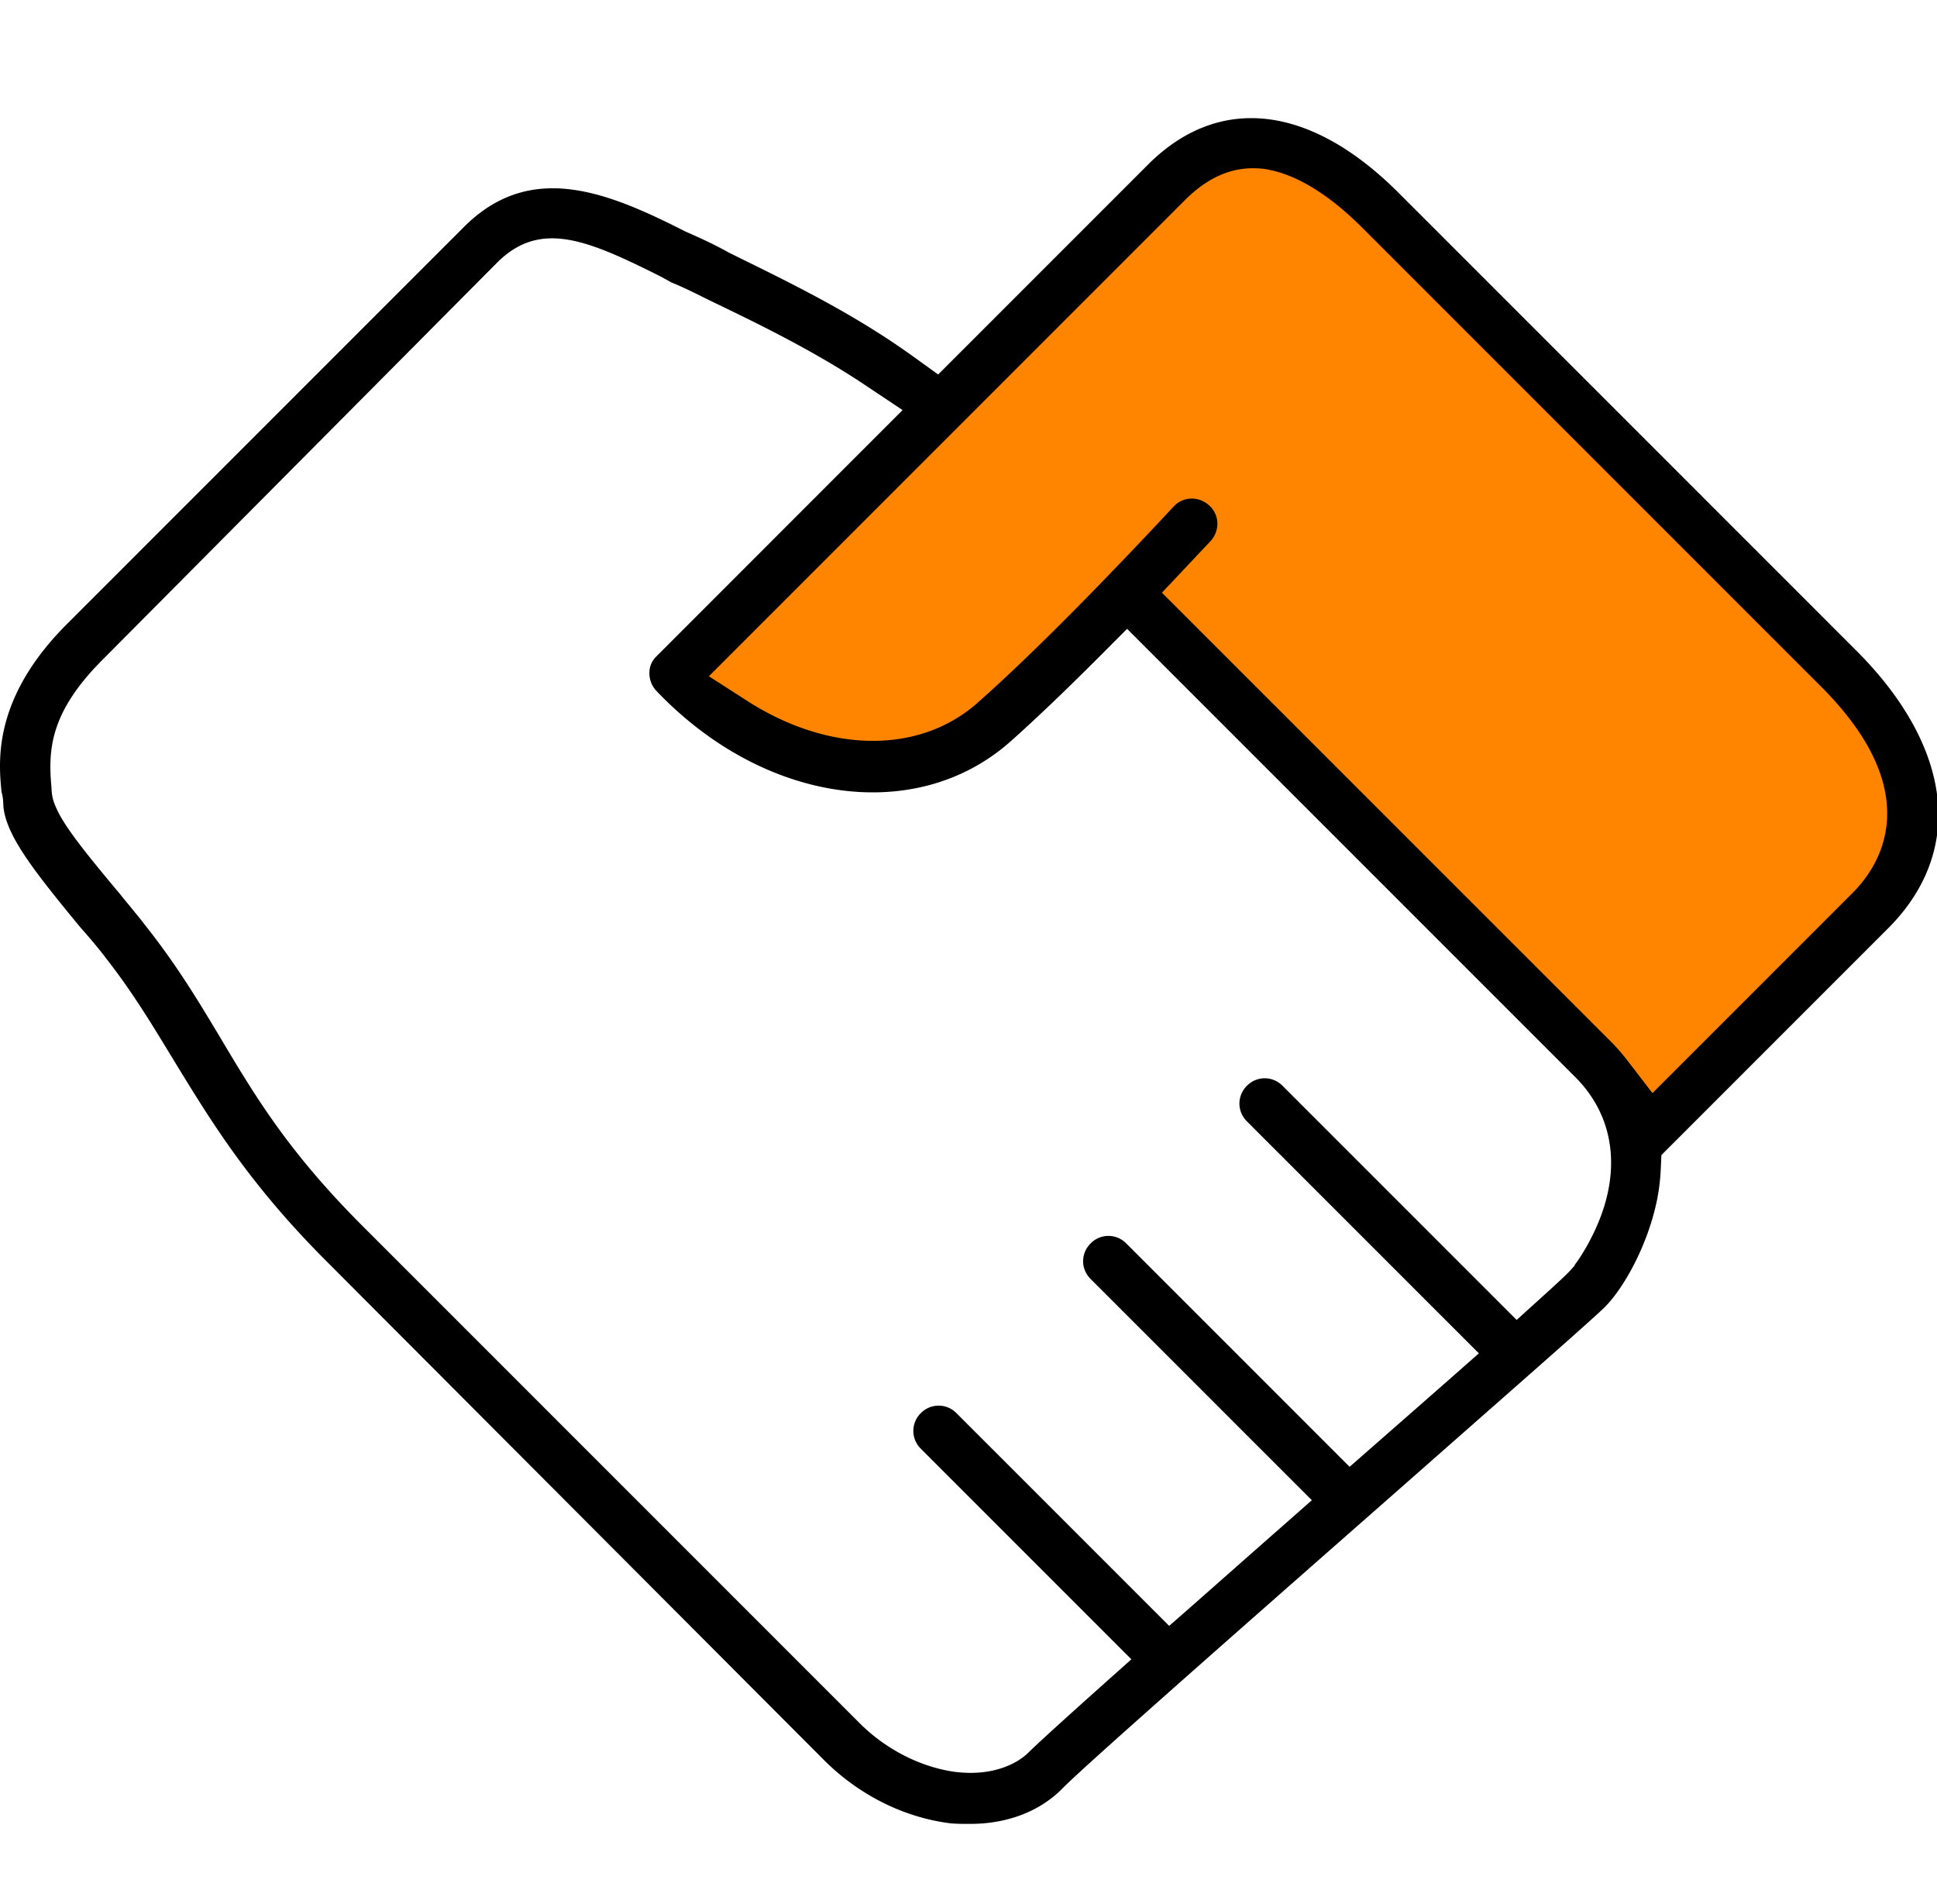 <?xml version="1.0" standalone="no"?><!DOCTYPE svg PUBLIC "-//W3C//DTD SVG 1.1//EN" "http://www.w3.org/Graphics/SVG/1.1/DTD/svg11.dtd"><svg t="1628511316698" class="icon" viewBox="0 0 1042 1024" version="1.1" xmlns="http://www.w3.org/2000/svg" p-id="4409" xmlns:xlink="http://www.w3.org/1999/xlink" width="203.516" height="200"><defs><style type="text/css"></style></defs><path d="M412.316 316.262l222.669-222.669s35.072-41.421 81.203-0.512c46.08 40.858 268.237 267.213 285.03 283.955 0 0 56.064 68.096-14.694 134.144s-100.608 89.6-100.608 89.6l-256.205-262.195-25.139-17.562-64.461 59.75s-42.445 47.155-86.426 33.024c-44.032-14.131-88.013-51.866-88.013-51.866l46.643-45.67z" fill="#FF8500" p-id="4410"></path><path d="M998.761 350.106L752.335 103.68c-47.616-47.616-96.768-53.146-134.81-15.104L504.681 201.421l-13.722-9.882c-31.232-22.477-64.307-38.656-93.44-52.992l-5.274-2.611c-5.53-3.072-11.469-6.042-16.896-8.448l-6.758-3.021c-24.474-12.442-48.486-23.194-71.27-23.194-16.64 0-32.666 5.734-47.718 20.787L36.047 335.616c-40.141 40.141-36.813 74.035-35.226 90.317 0.819 2.662 0.922 5.376 0.973 7.373 1.178 15.821 16.435 35.123 41.267 65.28 4.403 5.018 9.421 10.752 13.875 16.691 13.875 17.664 24.525 35.226 34.816 52.173l4.966 8.141c17.92 29.133 38.246 62.157 79.258 103.117l267.418 268.083c18.432 18.381 42.138 30.413 66.765 33.741 3.328 0.461 7.834 0.461 11.776 0.461 20.173 0 37.939-6.912 50.022-19.507 13.056-13.056 95.334-85.453 171.418-152.32l50.074-44.083c37.734-33.178 64.973-57.19 69.888-62.106 10.189-10.189 23.091-33.229 28.058-57.6 1.075-5.325 1.741-10.854 1.997-16.384l0.358-7.731 122.01-122.01c19.814-19.814 29.03-43.622 26.624-68.762-2.509-26.522-17.613-54.374-43.622-80.384z m-135.885 299.059c-4.096 13.107-11.162 25.088-15.872 31.334l0.154 0.102-2.253 2.509c-1.434 1.638-4.301 4.454-15.002 14.131l-14.029 12.698-125.952-125.952c-5.376-5.376-13.773-5.376-19.149 0s-5.376 13.773 0 19.149l124.774 124.774-15.923 14.029c-12.646 11.11-26.112 22.938-39.578 34.714l-14.029 12.288-120.166-120.166a13.384 13.384 0 0 0-19.149 0c-2.611 2.611-4.045 5.99-4.045 9.574 0 3.584 1.434 6.963 4.045 9.574l118.989 118.989-15.923 14.029c-16.845 14.797-32.461 28.621-46.746 41.216L628.943 874.496l-114.432-114.432a13.384 13.384 0 0 0-19.149 0 13.384 13.384 0 0 0 0 19.149l113.254 113.254-15.718 14.029c-21.709 19.405-35.072 31.59-39.731 36.198l-1.024 0.973c-7.424 6.4-18.074 9.882-30.003 9.882-2.765 0-5.683-0.205-8.653-0.563-18.432-2.611-36.966-12.134-50.893-26.01l-267.418-267.418c-40.192-40.192-57.958-70.042-76.8-101.683l-0.461-0.768c-11.827-19.712-22.989-38.246-39.885-59.546-2.15-2.867-4.352-5.478-6.554-8.192l-0.358-0.461c-2.253-2.765-4.608-5.53-6.81-8.346l-1.946-2.304c-18.432-22.067-28.518-35.021-32.358-44.288-1.997-4.301-2.253-7.987-2.304-10.342-1.843-19.968-1.126-40.192 27.494-68.813l212.173-213.504c23.245-23.245 48.589-12.339 88.064 7.424l5.734 3.174c6.707 2.714 13.414 6.093 19.866 9.318 25.088 12.083 55.91 26.88 84.326 45.875l20.173 13.466-132.096 132.147c-2.714 2.56-4.096 5.632-4.096 9.216-0.051 3.635 1.331 7.066 3.789 9.677 57.446 60.365 139.11 72.243 189.952 27.648 13.517-11.981 30.054-27.75 49.152-46.899l14.08-14.131 241.254 241.254c18.176 18.227 23.654 43.008 15.309 69.683z m133.786-168.96l-107.725 107.725-13.824-17.971c-2.662-3.43-5.478-6.656-8.448-9.626l-241.613-241.562 26.266-27.853c5.018-5.683 4.71-14.029-0.768-18.995-2.816-2.56-6.349-3.891-9.933-3.738-3.584 0.102-6.861 1.638-9.267 4.301l-1.229 1.28c-19.405 20.838-68.403 72.755-104.909 104.806-31.181 27.085-79.462 26.47-123.085-1.485l-20.787-13.363 256-256c17.408-17.408 32.666-17.971 42.547-16.896l1.024 0.154c16.282 2.714 33.843 13.414 52.275 31.846l246.374 246.374c57.805 57.805 31.232 96.87 17.101 111.002z" p-id="4411"></path></svg>